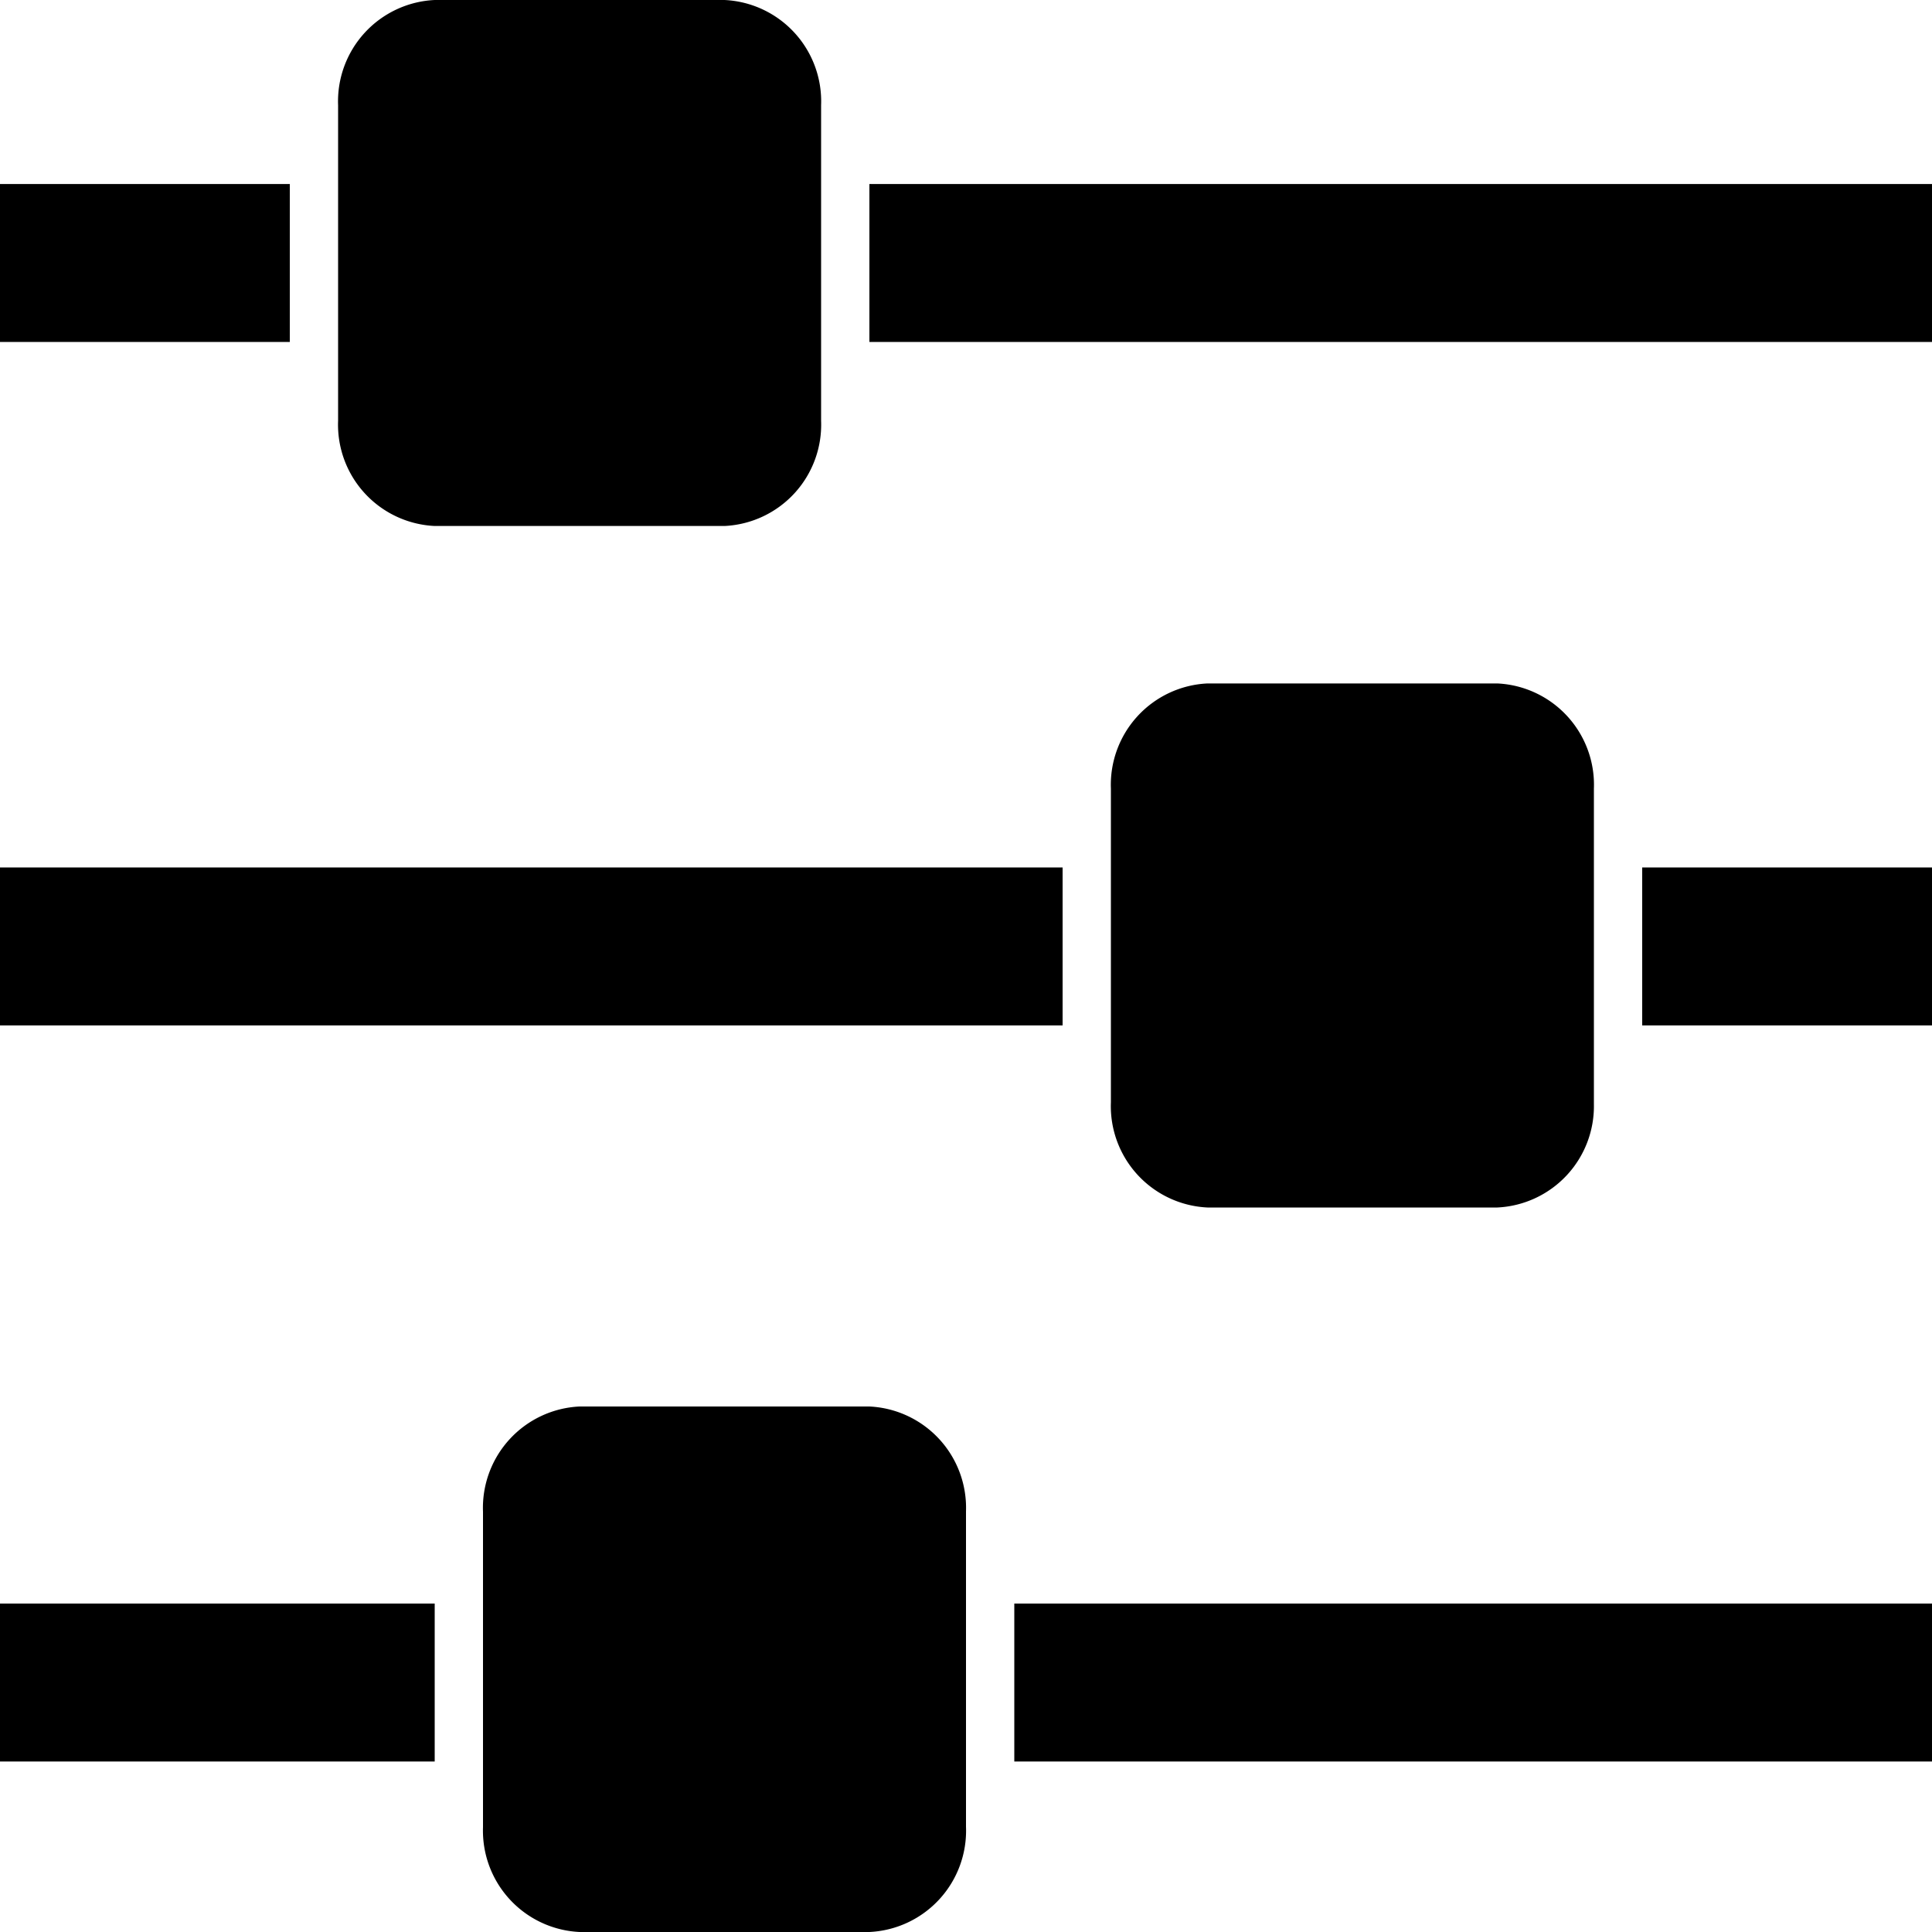 <svg xmlns="http://www.w3.org/2000/svg" viewBox="0 0 40 40"><title>Asset 29</title><g id="Layer_2" data-name="Layer 2"><g id="Layer_1-2" data-name="Layer 1"><rect y="3.81" width="6" height="3.27"/><rect x="18" y="3.81" width="22" height="3.27"/><path d="M15,0H9A2.1,2.1,0,0,0,7,2.18V8.71a2.1,2.1,0,0,0,2,2.18h6a2.1,2.1,0,0,0,2-2.18V2.18A2.1,2.1,0,0,0,15,0Z"/><rect x="34" y="17.96" width="6" height="3.27"/><rect y="17.96" width="22" height="3.27"/><path d="M25,14.15h6a2.1,2.1,0,0,1,2,2.18v6.53A2.1,2.1,0,0,1,31,25H25a2.1,2.1,0,0,1-2-2.18V16.33A2.1,2.1,0,0,1,25,14.15Z"/><rect y="33.2" width="9" height="3.27"/><rect x="21" y="33.2" width="19" height="3.27"/><path d="M18,29.12H12a2.1,2.1,0,0,0-2,2.18v6.53A2.1,2.1,0,0,0,12,40h6a2.1,2.1,0,0,0,2-2.18V31.29A2.1,2.1,0,0,0,18,29.12Z"/></g></g></svg>